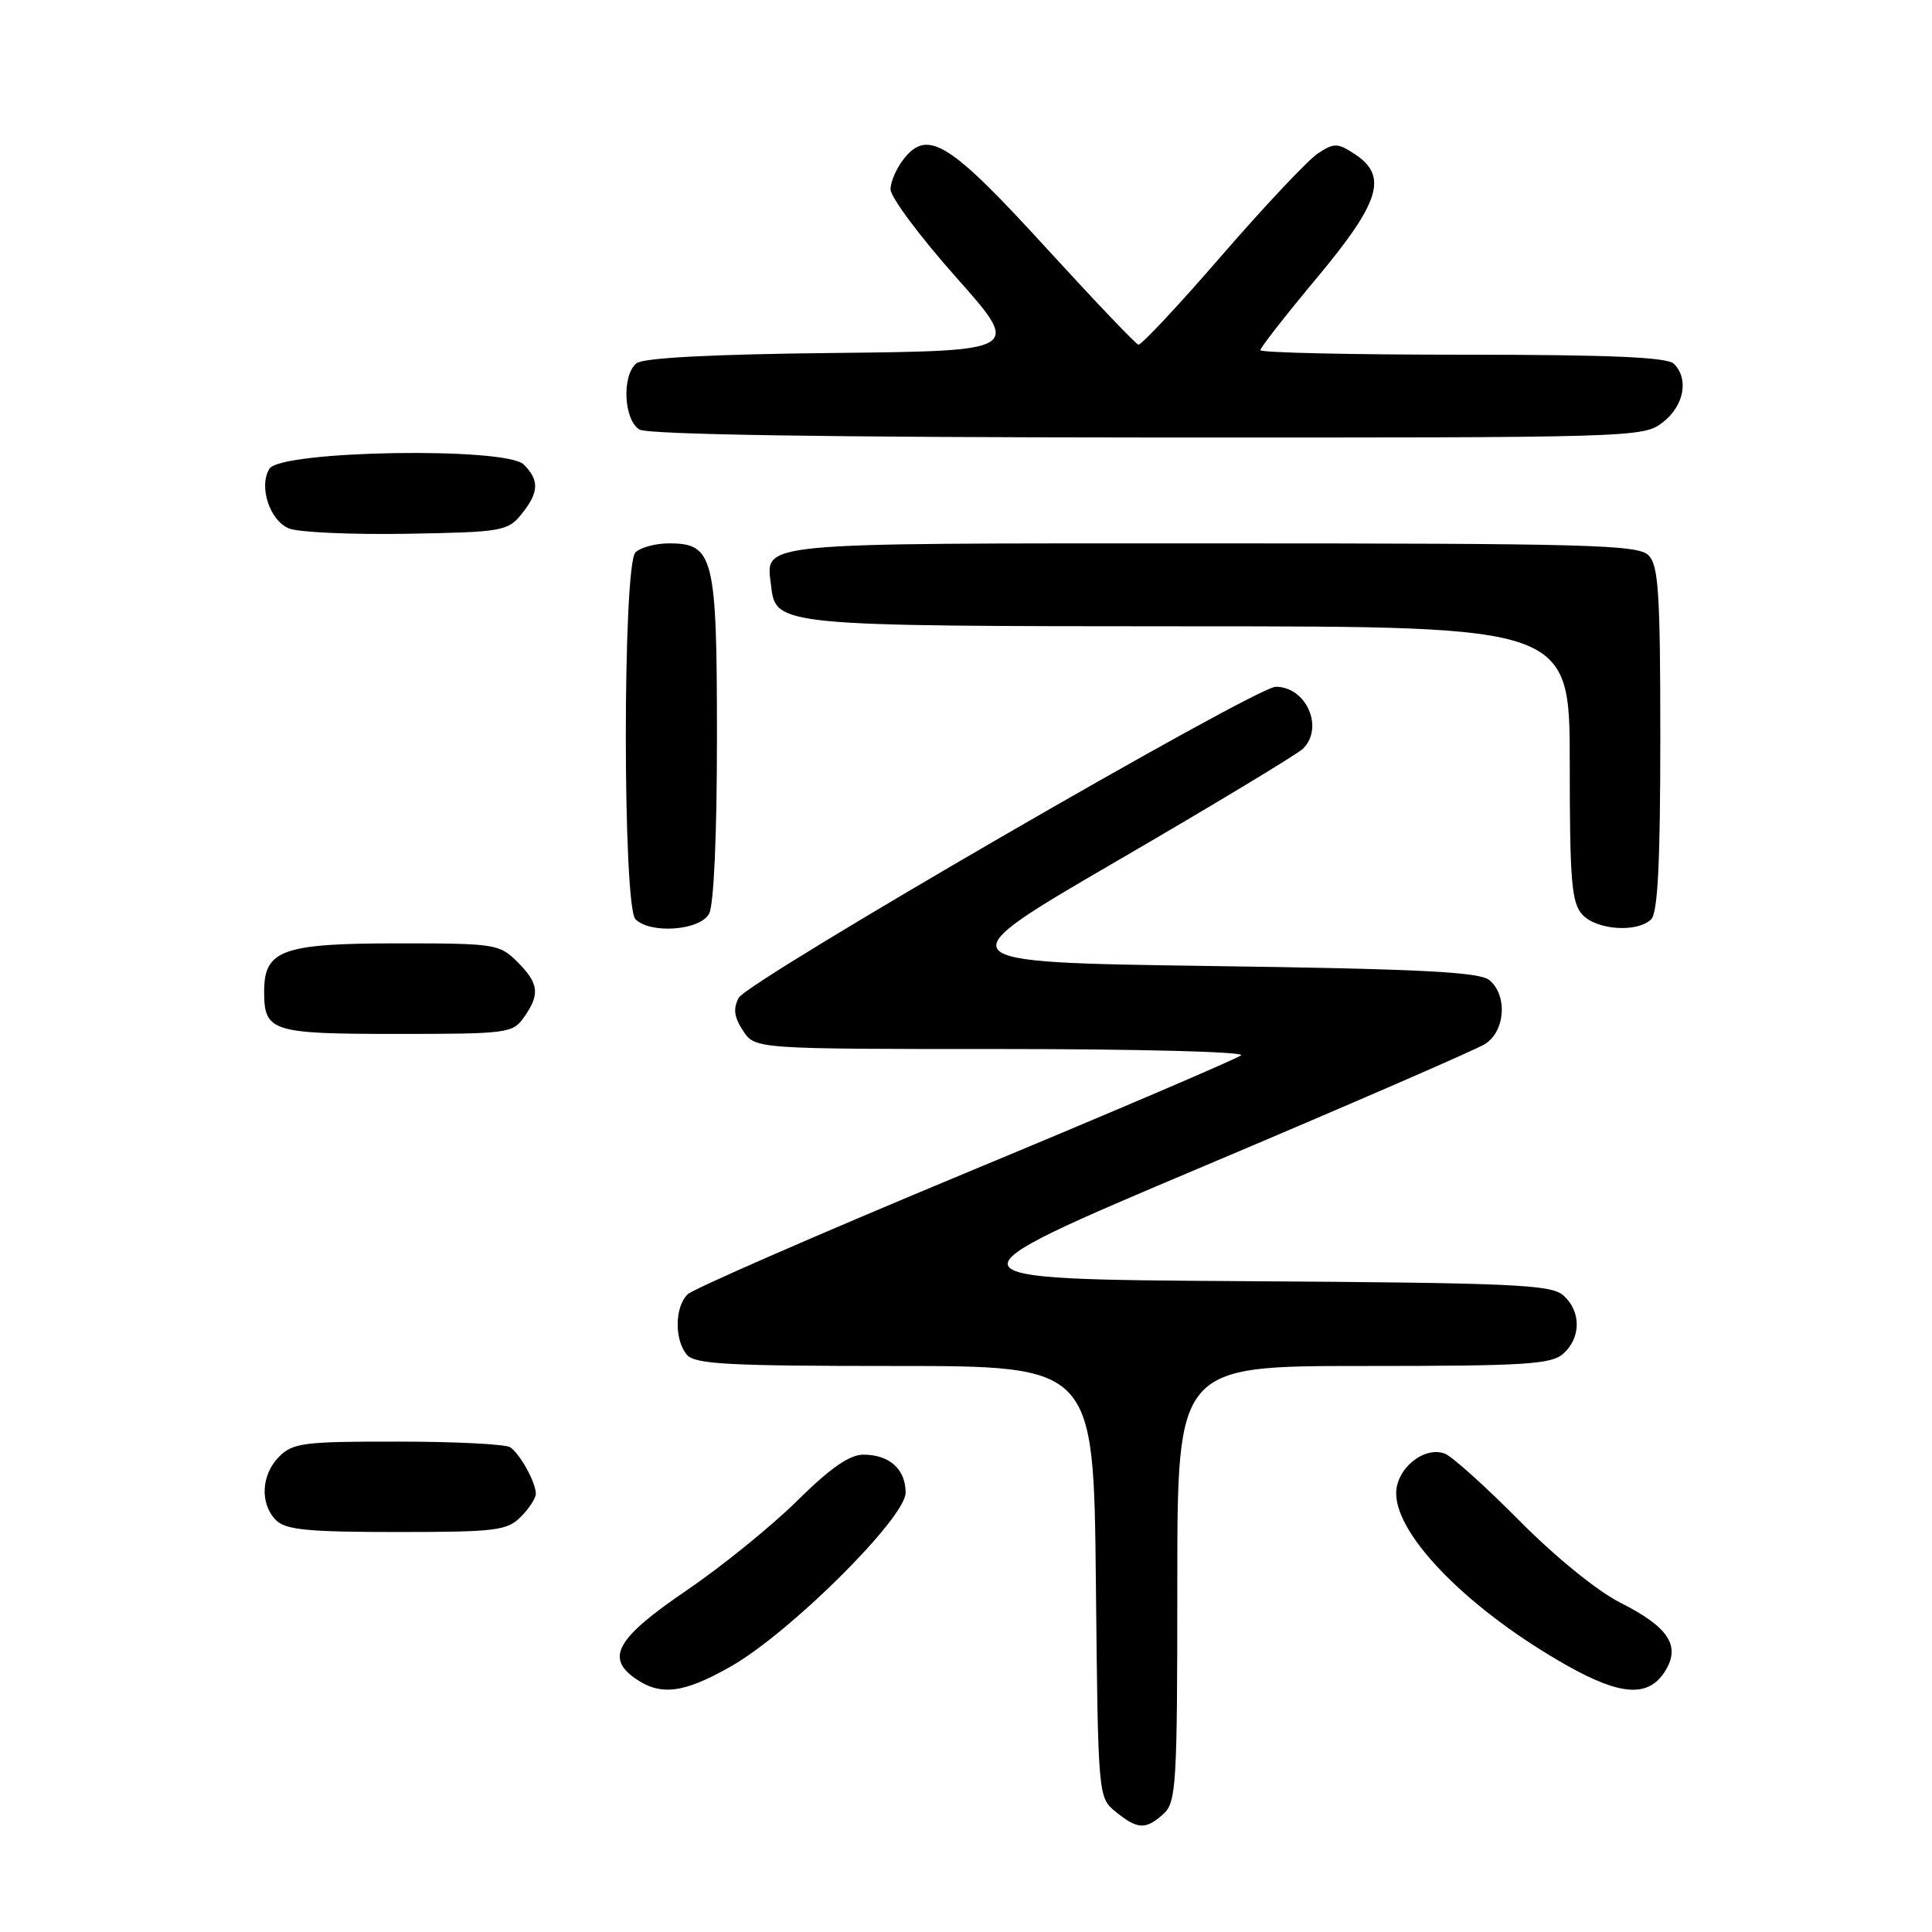 <?xml version="1.0" encoding="UTF-8" standalone="no"?>
<!DOCTYPE svg PUBLIC "-//W3C//DTD SVG 1.1//EN" "http://www.w3.org/Graphics/SVG/1.1/DTD/svg11.dtd" >
<svg xmlns="http://www.w3.org/2000/svg" xmlns:xlink="http://www.w3.org/1999/xlink" version="1.1" viewBox="0 0 256 256">
 <g >
 <path fill="currentColor"
d=" M 154.17 240.35 C 155.86 238.81 156.00 236.52 156.00 209.85 C 156.00 181.00 156.00 181.00 180.67 181.00 C 202.22 181.00 205.57 180.79 207.17 179.35 C 209.51 177.23 209.51 173.77 207.18 171.67 C 205.57 170.21 200.79 169.99 164.72 169.76 C 124.08 169.50 124.08 169.50 159.29 154.62 C 178.66 146.44 195.51 139.12 196.75 138.35 C 199.46 136.67 199.79 131.90 197.35 129.87 C 196.04 128.79 188.26 128.39 160.31 128.00 C 124.93 127.50 124.93 127.50 148.13 114.01 C 160.90 106.58 171.94 99.92 172.67 99.19 C 175.47 96.39 173.08 91.00 169.05 91.00 C 166.37 91.00 99.09 129.97 97.89 132.21 C 97.12 133.64 97.27 134.76 98.45 136.57 C 100.05 139.00 100.05 139.00 132.72 139.00 C 150.70 139.00 164.97 139.37 164.45 139.83 C 163.93 140.28 147.53 147.30 128.00 155.41 C 108.47 163.53 91.88 170.77 91.12 171.50 C 89.41 173.15 89.34 177.50 91.00 179.50 C 92.05 180.76 96.37 181.00 118.58 181.00 C 144.91 181.00 144.91 181.00 145.21 209.59 C 145.50 238.18 145.50 238.18 147.86 240.09 C 150.75 242.43 151.82 242.47 154.17 240.35 Z  M 96.88 220.79 C 104.73 216.31 120.00 201.12 120.00 197.79 C 120.00 194.68 117.86 192.75 114.40 192.75 C 112.57 192.75 110.01 194.53 105.65 198.84 C 102.27 202.19 95.67 207.54 91.00 210.72 C 81.74 217.02 80.21 219.63 84.17 222.40 C 87.53 224.76 90.61 224.37 96.88 220.79 Z  M 220.55 221.57 C 222.78 218.16 221.18 215.62 214.71 212.37 C 211.67 210.84 206.11 206.32 201.35 201.52 C 196.87 197.00 192.42 192.99 191.46 192.62 C 188.72 191.57 185.00 194.59 185.00 197.87 C 185.00 203.60 194.85 213.50 207.73 220.74 C 214.75 224.68 218.36 224.91 220.55 221.57 Z  M 69.00 201.00 C 70.10 199.90 71.00 198.52 71.00 197.93 C 71.00 196.43 68.91 192.64 67.60 191.77 C 67.00 191.36 60.31 191.02 52.75 191.02 C 40.32 191.00 38.81 191.19 37.00 193.00 C 34.60 195.40 34.41 199.26 36.57 201.43 C 37.85 202.71 40.79 203.00 52.57 203.00 C 65.67 203.00 67.18 202.82 69.00 201.00 Z  M 69.44 134.78 C 71.58 131.73 71.41 130.31 68.55 127.45 C 66.19 125.09 65.58 125.00 52.77 125.00 C 37.43 125.00 35.00 125.87 35.00 131.36 C 35.00 136.70 35.93 137.00 52.64 137.00 C 67.26 137.00 67.95 136.91 69.44 134.78 Z  M 93.96 121.07 C 94.59 119.91 95.00 110.59 95.00 97.79 C 95.00 73.72 94.58 72.00 88.64 72.00 C 86.86 72.00 84.86 72.54 84.20 73.20 C 82.50 74.90 82.50 120.10 84.20 121.80 C 86.19 123.79 92.77 123.30 93.96 121.07 Z  M 218.80 121.80 C 219.66 120.94 220.00 114.22 220.00 97.87 C 220.00 78.54 219.76 74.91 218.43 73.57 C 217.04 72.18 210.41 72.00 160.55 72.00 C 99.14 72.00 101.50 71.77 102.18 77.67 C 102.79 82.93 103.23 82.97 157.75 82.99 C 208.00 83.00 208.00 83.00 208.00 101.17 C 208.00 116.68 208.24 119.61 209.65 121.17 C 211.53 123.25 216.98 123.62 218.80 121.80 Z  M 69.09 68.14 C 71.42 65.26 71.50 63.64 69.40 61.55 C 67.06 59.20 37.23 59.69 35.71 62.10 C 34.25 64.42 35.71 68.94 38.28 70.02 C 39.50 70.53 46.50 70.85 53.84 70.73 C 66.52 70.51 67.28 70.38 69.09 68.14 Z  M 220.37 55.93 C 223.15 53.74 223.81 50.21 221.80 48.20 C 220.93 47.33 213.31 47.00 193.80 47.00 C 179.06 47.00 167.00 46.73 167.00 46.40 C 167.00 46.07 170.38 41.75 174.50 36.81 C 182.90 26.74 183.94 23.32 179.50 20.41 C 177.23 18.92 176.78 18.92 174.64 20.32 C 173.34 21.17 167.61 27.26 161.89 33.85 C 156.18 40.45 151.20 45.77 150.84 45.67 C 150.48 45.58 144.95 39.77 138.54 32.76 C 125.91 18.93 122.97 17.08 119.83 20.96 C 118.82 22.20 118.00 24.06 118.00 25.09 C 118.00 26.12 121.91 31.36 126.68 36.73 C 135.36 46.50 135.36 46.50 110.51 46.77 C 94.23 46.94 85.20 47.42 84.33 48.14 C 82.36 49.77 82.65 55.69 84.75 56.92 C 85.89 57.58 109.41 57.95 152.12 57.97 C 217.01 58.00 217.76 57.98 220.37 55.93 Z "/>
</g>
</svg>